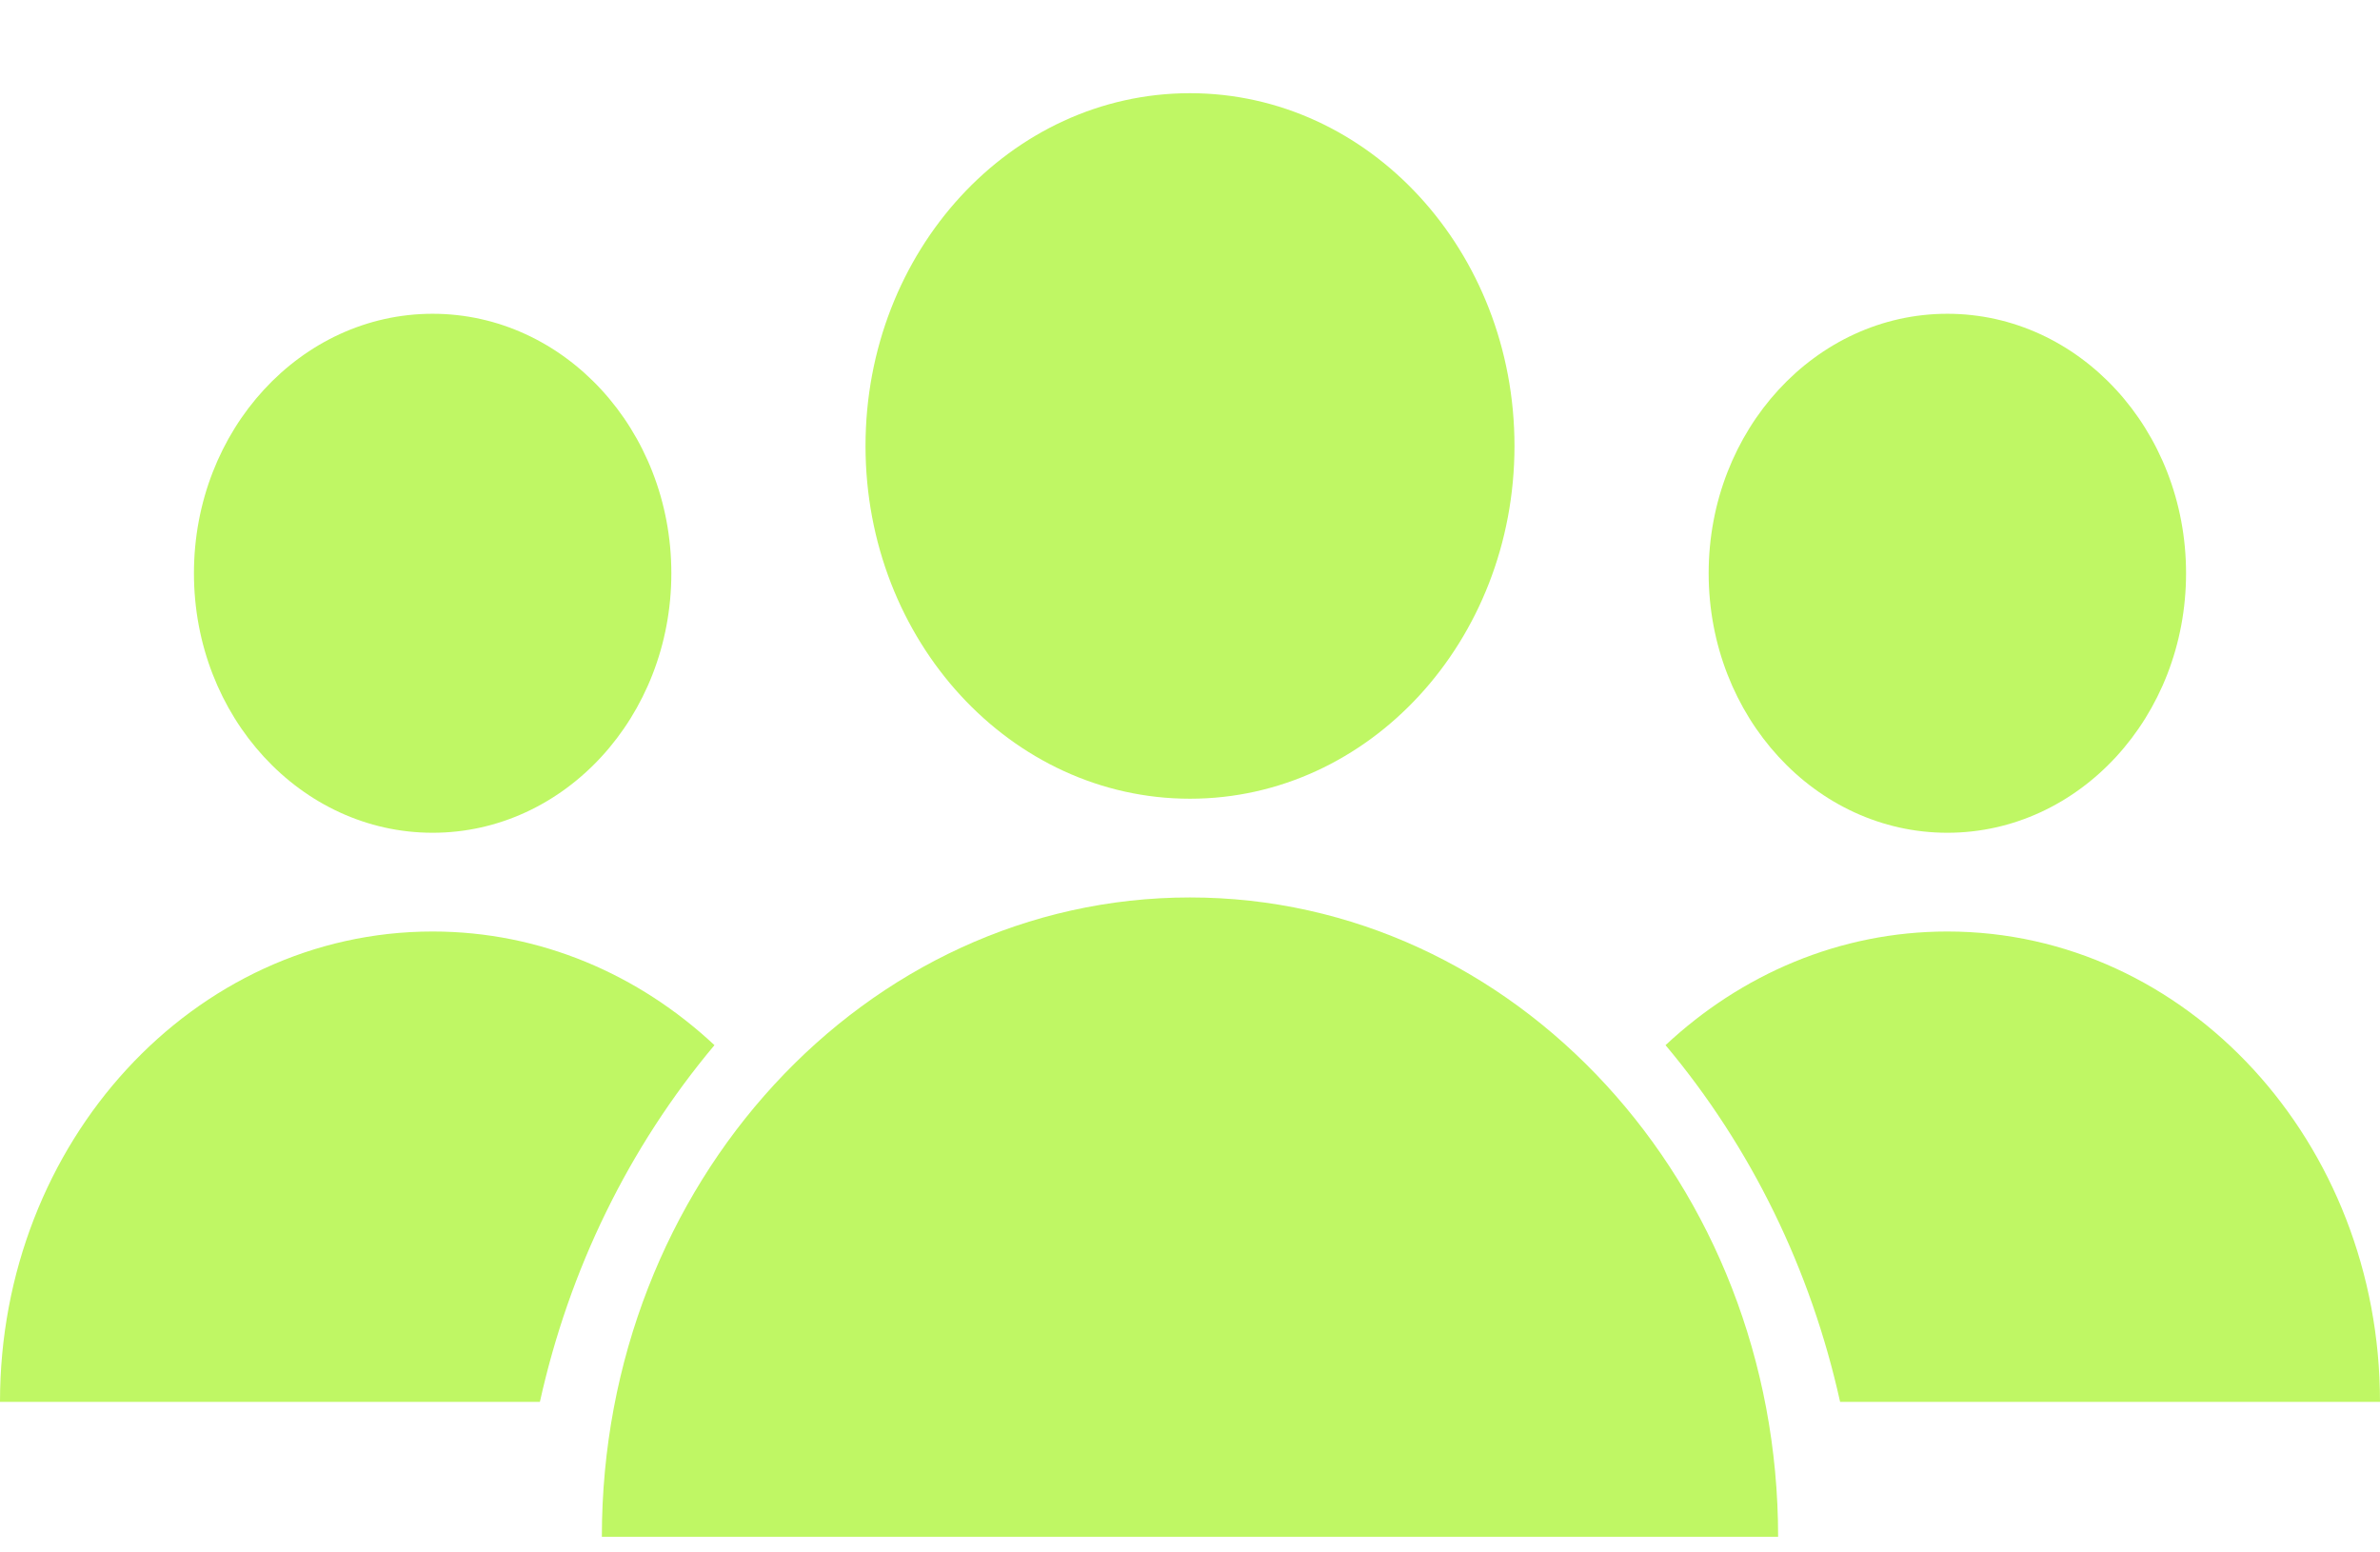 <svg width="92" height="60" viewBox="0 0 92 60" fill="none" xmlns="http://www.w3.org/2000/svg">
<path d="M75.276 32.186C80.372 32.186 84.503 27.696 84.503 22.156C84.503 16.617 80.372 12.127 75.276 12.127C70.18 12.127 66.049 16.617 66.049 22.156C66.049 27.696 70.18 32.186 75.276 32.186Z" fill="#BFF764"/>
<path d="M16.724 32.186C21.82 32.186 25.951 27.696 25.951 22.156C25.951 16.617 21.82 12.127 16.724 12.127C11.628 12.127 7.497 16.617 7.497 22.156C7.497 27.696 11.628 32.186 16.724 32.186Z" fill="#BFF764"/>
<path d="M75.276 36.002C71.113 36.002 67.308 37.659 64.382 40.395C67.701 44.349 69.998 49.072 71.13 54.181H92C92 44.141 84.512 36.002 75.276 36.002Z" fill="#BFF764"/>
<path d="M46 34.686C33.444 34.686 23.265 45.75 23.265 59.397H68.734C68.734 45.75 58.556 34.686 46 34.686Z" fill="#BFF764"/>
<path d="M16.724 36.002C7.488 36.002 0 44.141 0 54.181H20.87C22.002 49.072 24.299 44.349 27.618 40.395C24.692 37.659 20.887 36.002 16.724 36.002Z" fill="#BFF764"/>
<path d="M46 30.87C52.927 30.87 58.543 24.766 58.543 17.236C58.543 9.706 52.927 3.602 46 3.602C39.072 3.602 33.457 9.706 33.457 17.236C33.457 24.766 39.072 30.87 46 30.87Z" fill="#BFF764"/>
</svg>
